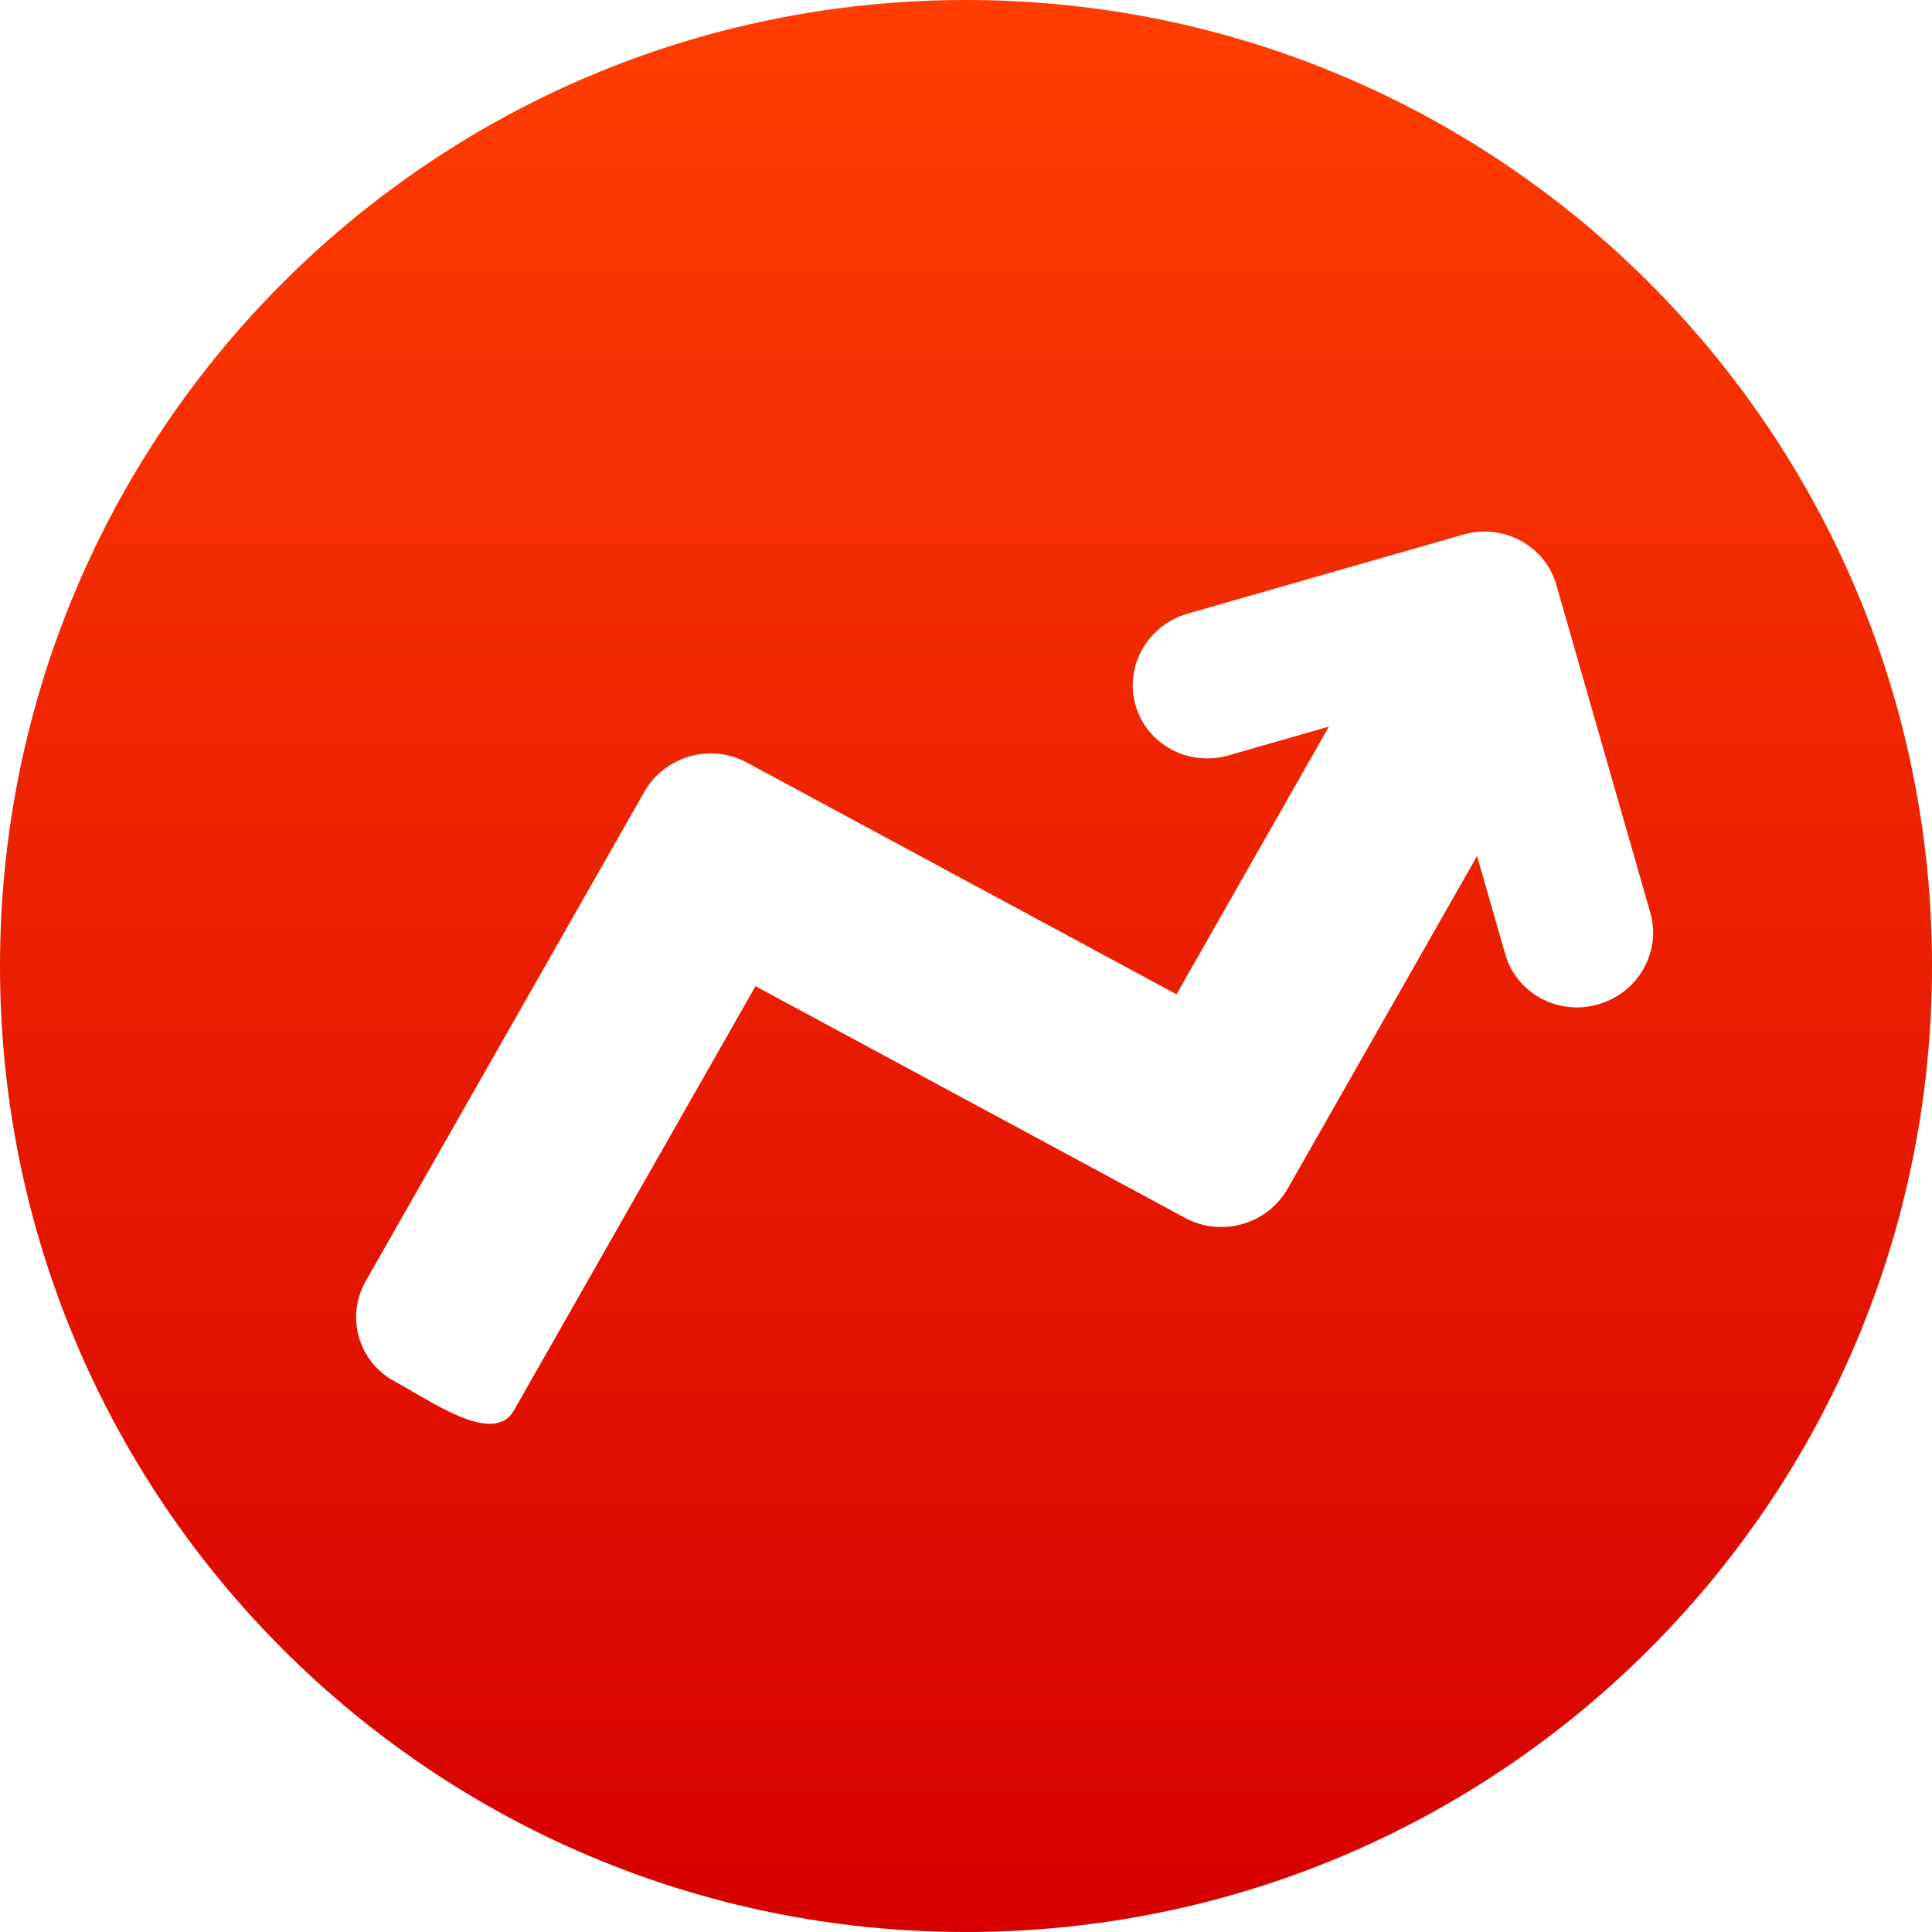 <svg width="25" height="25" viewBox="0 0 25 25" fill="none" xmlns="http://www.w3.org/2000/svg">
<path d="M12.5 0C5.592 0 0 5.59 0 12.5C0 19.408 5.59 25 12.5 25C19.408 25 25 19.41 25 12.5C25 5.592 19.41 0 12.5 0ZM21.355 11.81C21.501 12.317 21.198 12.848 20.68 12.997C20.161 13.145 19.623 12.855 19.478 12.348L19.113 11.077L16.663 15.38C16.4 15.844 15.805 16.014 15.336 15.76L9.776 12.761L6.65 18.251C6.386 18.715 5.575 18.127 5.105 17.874C4.636 17.621 4.47 17.04 4.733 16.576L8.337 10.247C8.601 9.784 9.195 9.613 9.664 9.867L15.224 12.866L17.196 9.402L15.896 9.775C15.377 9.923 14.839 9.633 14.694 9.126C14.548 8.62 14.851 8.088 15.369 7.94L18.936 6.917C19.463 6.766 19.996 7.069 20.138 7.565L21.355 11.81Z" fill="url(#paint0_linear_11_1502)"/>
<defs>
<linearGradient id="paint0_linear_11_1502" x1="12.5" y1="0" x2="12.5" y2="25" gradientUnits="userSpaceOnUse">
<stop stop-color="#FF3D00"/>
<stop offset="1" stop-color="#D60000"/>
</linearGradient>
</defs>
</svg>

